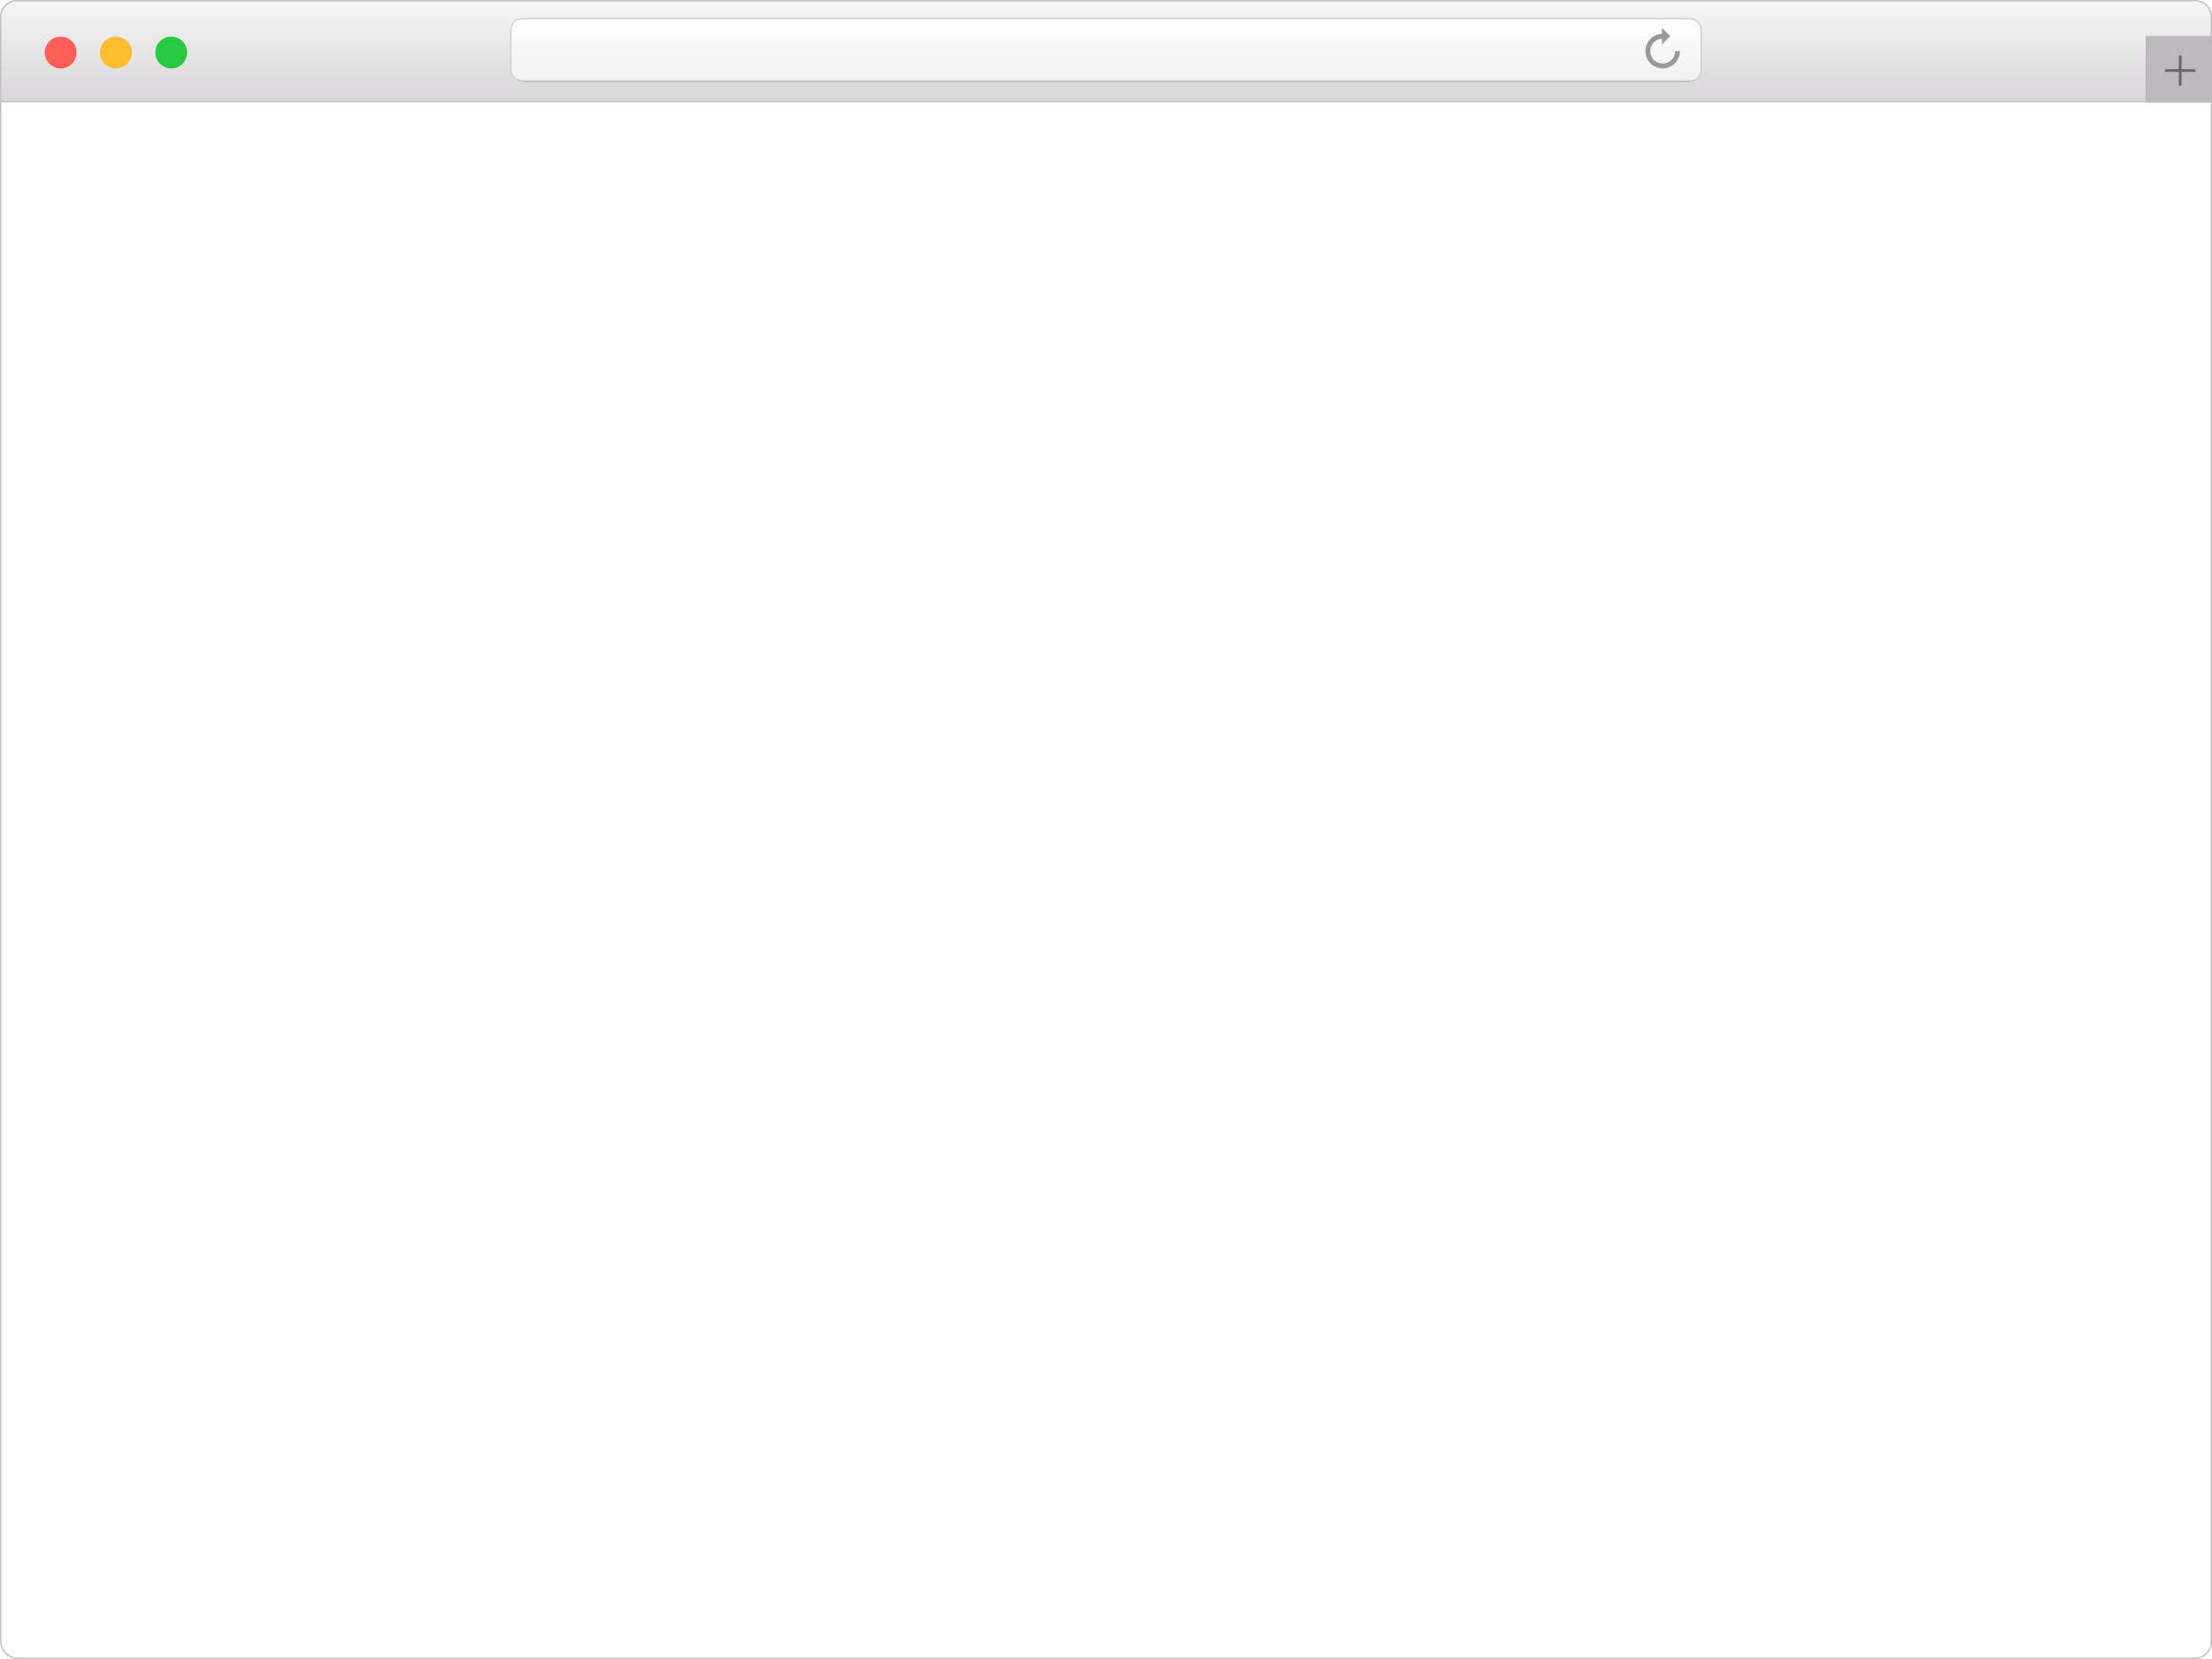 <?xml version="1.0" encoding="UTF-8"?>
<svg role="img" tabindex="-1" width="800px" height="600px" viewBox="0 0 800 600" version="1.1" xmlns="http://www.w3.org/2000/svg" xmlns:xlink="http://www.w3.org/1999/xlink">
    <style type="text/css">
      #Browser {
        display: inline;
      }
    </style>
    <!-- Generator: Sketch 51.2 (57519) - http://www.bohemiancoding.com/sketch -->
    <title>Browser Copy</title>
    <desc>Created with Sketch.</desc>
    <defs>
        <linearGradient x1="50%" y1="0%" x2="50%" y2="100%" id="linearGradient-1">
            <stop stop-color="#F7F6F7" offset="0%"></stop>
            <stop stop-color="#D7D5D7" offset="100%"></stop>
        </linearGradient>
        <linearGradient x1="50%" y1="0%" x2="50%" y2="100%" id="linearGradient-2">
            <stop stop-color="#FEFEFE" offset="0%"></stop>
            <stop stop-color="#F2F1F2" offset="100%"></stop>
        </linearGradient>
        <rect id="path-3" x="0" y="0" width="430" height="22" rx="4"></rect>
        <filter x="-0.2%" y="-3.4%" width="100.3%" height="109.1%" filterUnits="objectBoundingBox" id="filter-4">
            <feMorphology radius="0.5" operator="dilate" in="SourceAlpha" result="shadowSpreadOuter1"></feMorphology>
            <feOffset dx="0" dy="0.5" in="shadowSpreadOuter1" result="shadowOffsetOuter1"></feOffset>
            <feComposite in="shadowOffsetOuter1" in2="SourceAlpha" operator="out" result="shadowOffsetOuter1"></feComposite>
            <feColorMatrix values="0 0 0 0 0.651   0 0 0 0 0.643   0 0 0 0 0.651  0 0 0 1 0" type="matrix" in="shadowOffsetOuter1"></feColorMatrix>
        </filter>
    </defs>
    <g id="Browser" stroke="none" stroke-width="1" fill="none" fill-rule="evenodd">
        <rect id="Browser-BG" stroke="#C1C1C1" stroke-width="0.5" fill="#FFFFFF" x="0.25" y="18.433" width="799.5" height="581.317" rx="6"></rect>
        <g id="Menu">
            <path d="M0.25,36.75 L799.75,36.75 L799.75,6 C799.75,2.824 797.176,0.25 794,0.25 L6,0.25 C2.824,0.25 0.25,2.824 0.25,6 L0.25,36.75 Z" id="Address-Bar-BG" stroke="#C1C1C1" stroke-width="0.5" fill="url(#linearGradient-1)"></path>
            <rect id="New-Tab-BG" fill="#BCBABC" x="776" y="13" width="24" height="24"></rect>
            <path d="M788,20 L789,20 L789,25 L794,25 L794,26 L789,26 L789,31 L788,31 L788,26 L783,26 L783,25 C786.337,24.968 788.003,24.968 788,25 C787.998,25.001 787.998,23.335 788,20 Z" id="New-Tab-Icon" fill="#6B696B"></path>
            <g id="Address-Bar" transform="translate(185, 7)">
                <g id="Address-Bar-BG">
                    <use fill="black" fill-opacity="1" filter="url(#filter-4)" xlink:href="#path-3"></use>
                    <rect stroke="#D2D0D2" stroke-width="0.5" fill="url(#linearGradient-2)" fill-rule="evenodd" x="-0.25" y="-0.25" width="430.5" height="22.5" rx="4"></rect>
                </g>
                <path d="M420.637,7.062 C419.524,6.038 418.04,5.412 416.412,5.412 C412.966,5.412 410.162,8.216 410.162,11.662 C410.162,15.108 412.966,17.912 416.412,17.912 C418.132,17.912 419.692,17.213 420.824,16.085 L419.587,14.848 C418.772,15.659 417.65,16.162 416.412,16.162 C413.931,16.162 411.912,14.143 411.912,11.662 C411.912,9.181 413.931,7.162 416.412,7.162 C417.558,7.162 418.604,7.593 419.399,8.3 L417.912,9.787 L420.501,9.787 L422.162,9.787 L422.162,9.214 L422.162,5.537 L420.637,7.062 Z" id="Reload-Icon" fill="#999999" fill-rule="nonzero" transform="translate(416.162, 11.662) rotate(-45) translate(-416.162, -11.662) "></path>
            </g>
            <circle id="Fullscreen-Icon" fill="#27C940" cx="61.934" cy="19" r="5.75"></circle>
            <circle id="Hide-Icon" fill="#FFBD2E" cx="41.934" cy="19" r="5.75"></circle>
            <circle id="Close-Icon" fill="#FF5F58" cx="21.934" cy="19" r="5.75"></circle>
        </g>
    </g>
</svg>